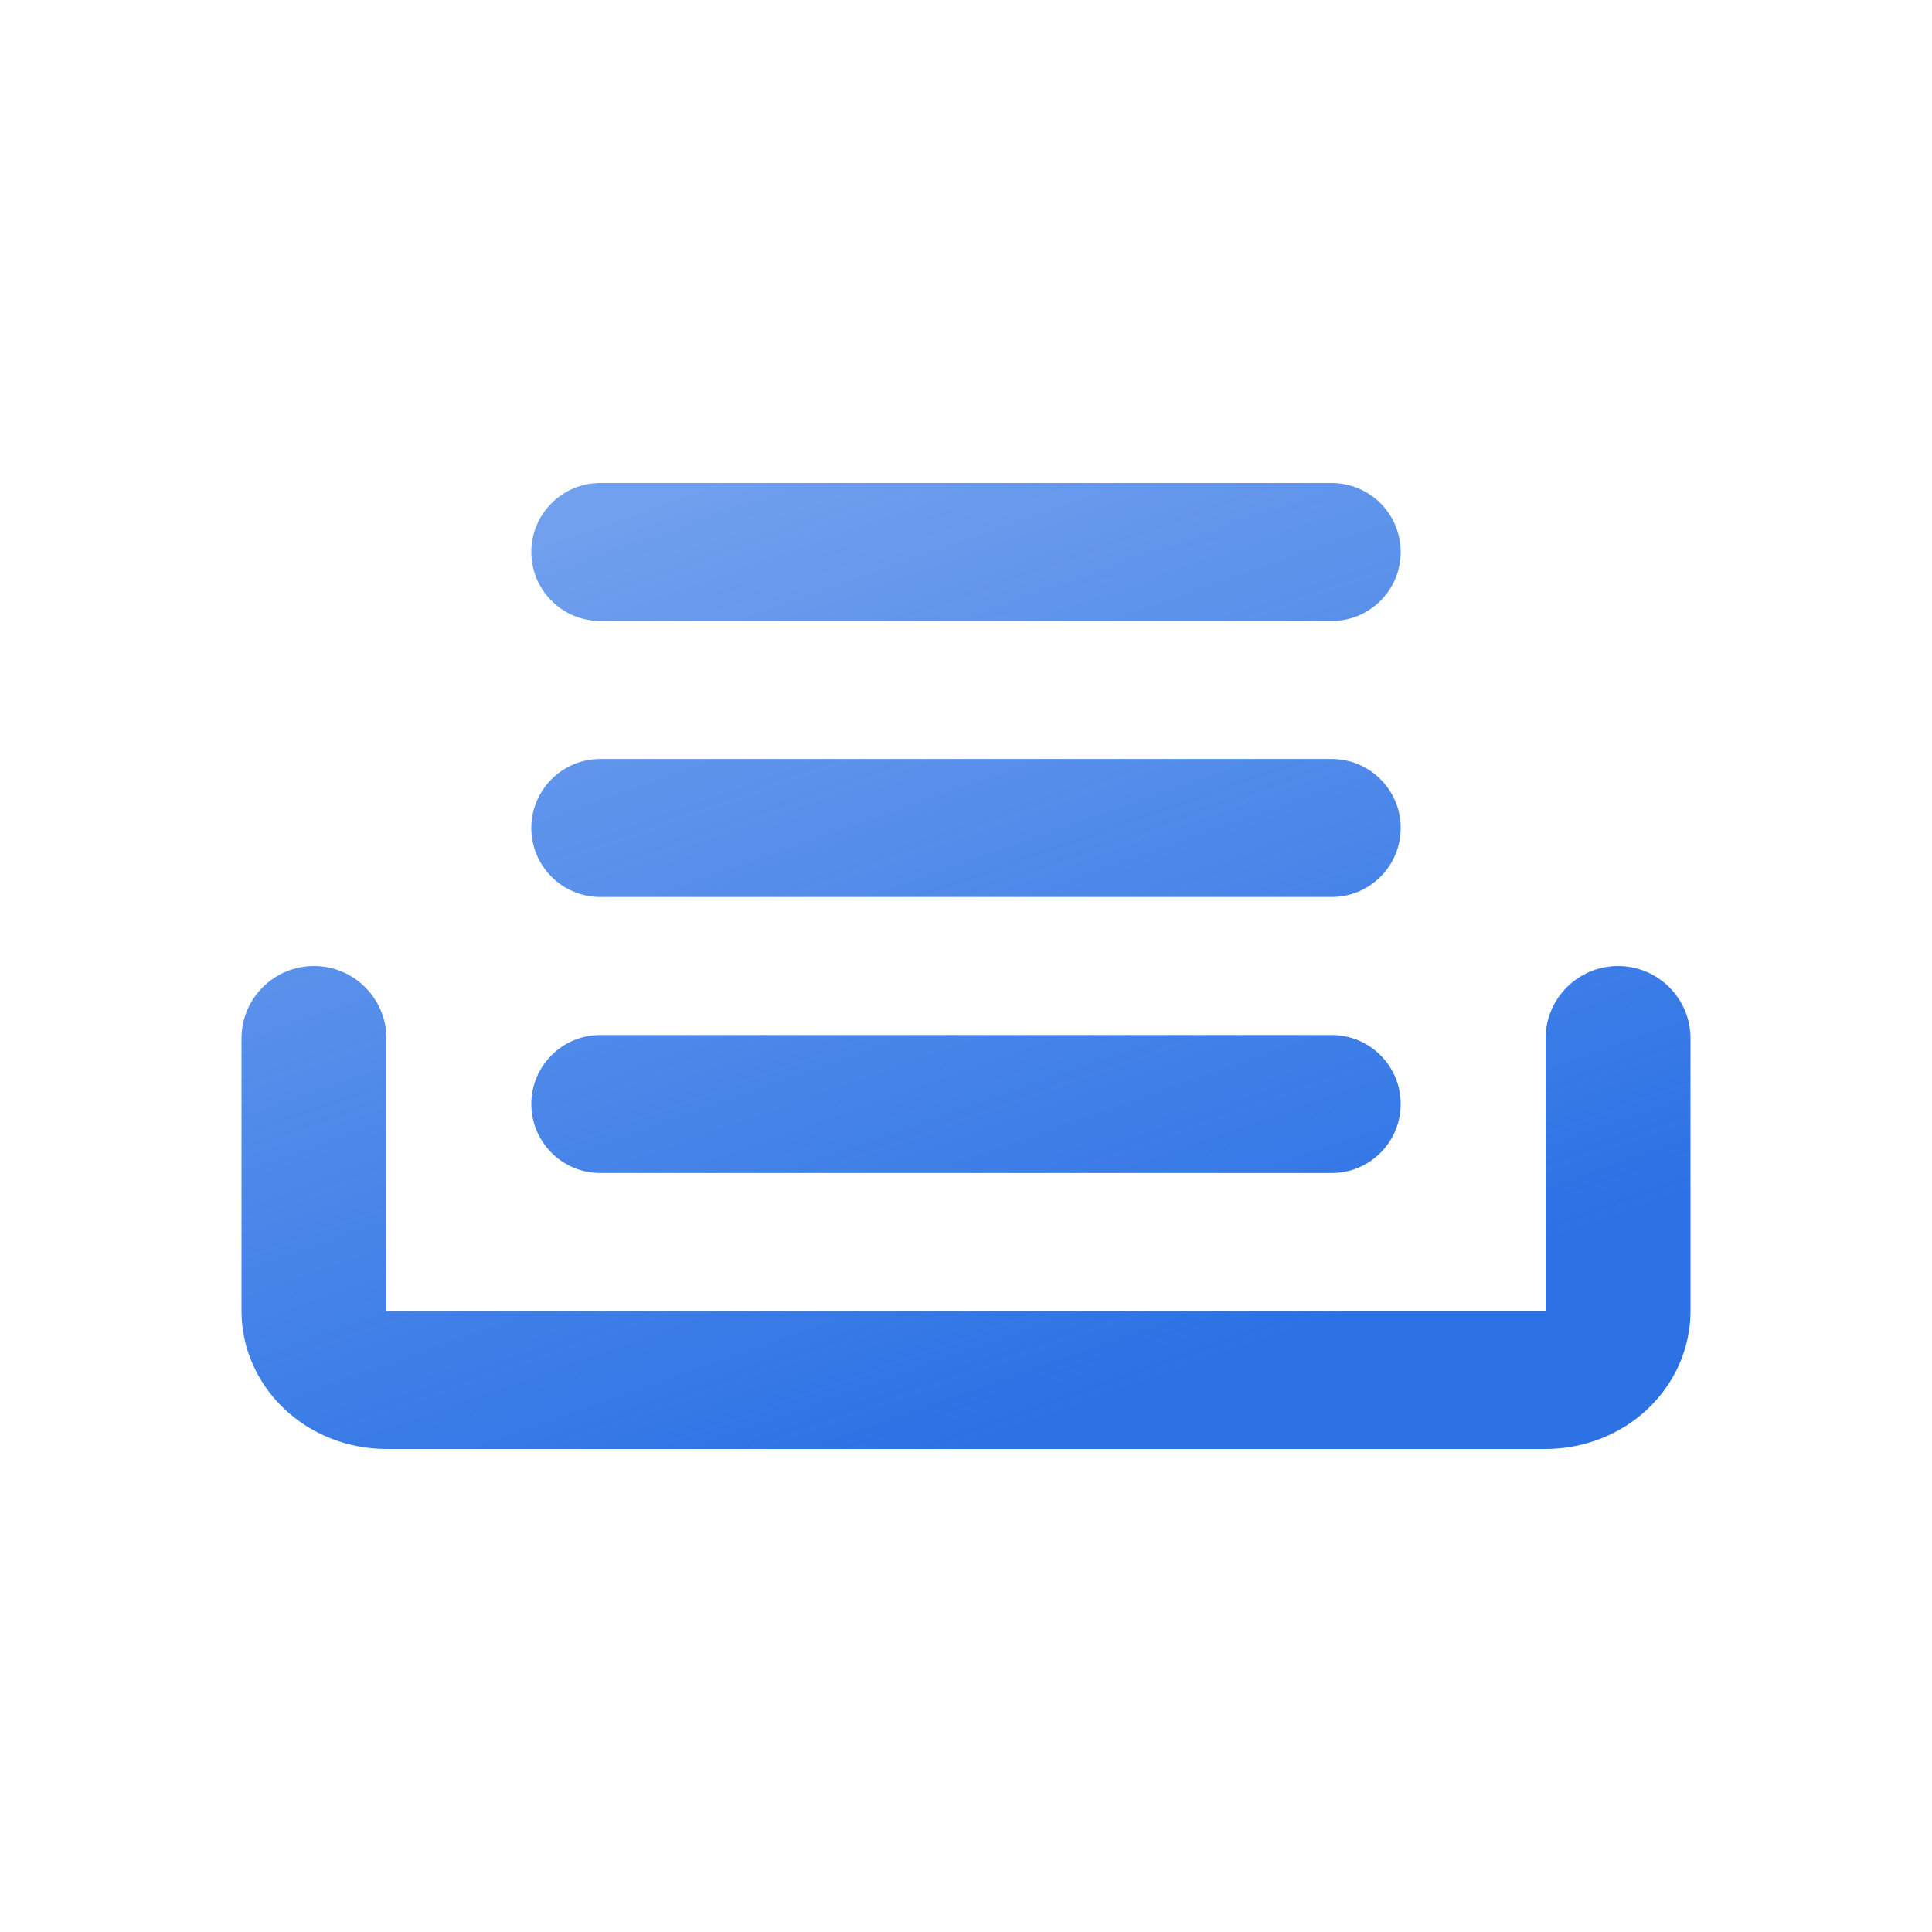<svg xmlns="http://www.w3.org/2000/svg" width="40" height="40" viewBox="0 0 40 40" fill="none"><path d="M29 11.429C29 10.64 28.36 10 27.571 10H12.429C11.64 10 11 10.64 11 11.429V11.429C11 12.217 11.64 12.857 12.429 12.857H27.571C28.36 12.857 29 12.217 29 11.429V11.429ZM11 17.143C11 16.354 11.64 15.714 12.429 15.714H27.571C28.36 15.714 29 16.354 29 17.143V17.143C29 17.932 28.36 18.571 27.571 18.571H12.429C11.64 18.571 11 17.932 11 17.143V17.143ZM5 21.5C5 20.672 5.672 20 6.5 20V20C7.328 20 8 20.672 8 21.5V27.143H32V21.5C32 20.672 32.672 20 33.5 20V20C34.328 20 35 20.672 35 21.5V27.143C35 27.901 34.684 28.627 34.121 29.163C33.559 29.699 32.796 30 32 30H8C7.204 30 6.441 29.699 5.879 29.163C5.316 28.627 5 27.901 5 27.143V21.5ZM29 22.857C29 22.068 28.36 21.429 27.571 21.429H12.429C11.64 21.429 11 22.068 11 22.857V22.857C11 23.646 11.64 24.286 12.429 24.286H27.571C28.36 24.286 29 23.646 29 22.857V22.857Z" fill="url(#paint0_linear)"></path><defs><linearGradient id="paint0_linear" x1="25.098" y1="28.206" x2="18.269" y2="8.847" gradientUnits="userSpaceOnUse"><stop stop-color="#2C72E5"></stop><stop offset="1" stop-color="#2C72E5" stop-opacity="0.68"></stop></linearGradient></defs></svg>